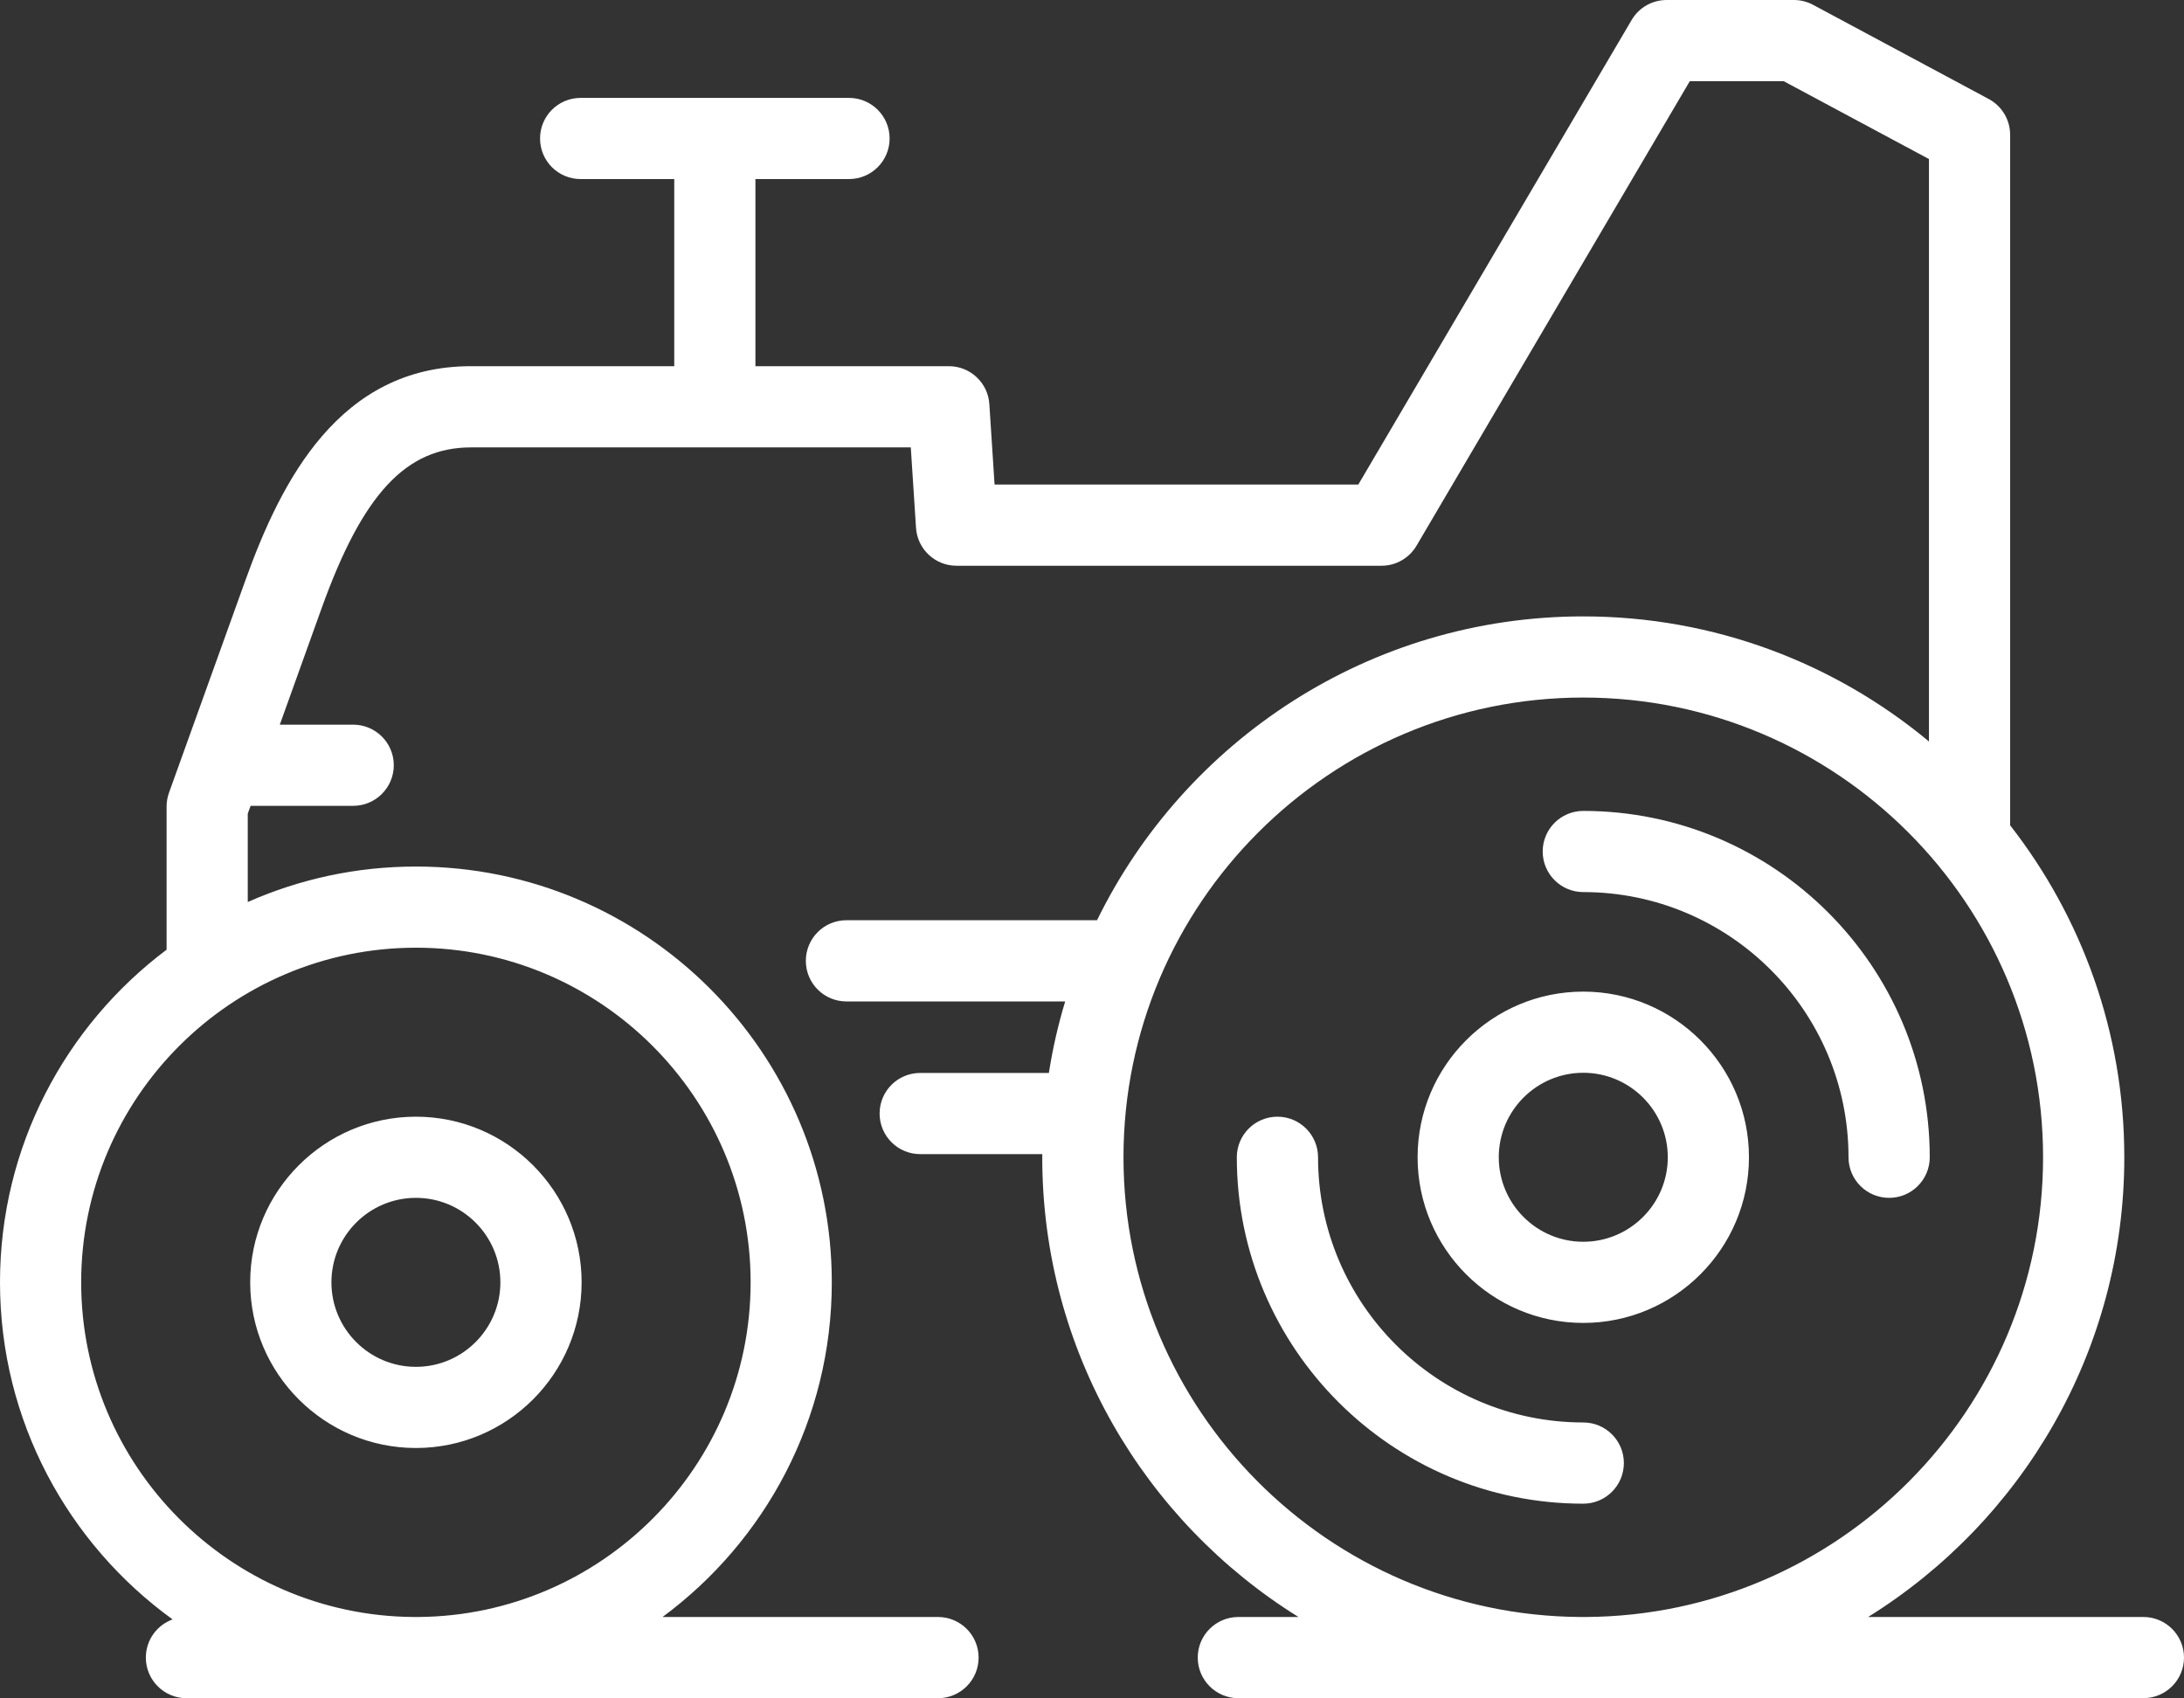 <svg width="36" height="28" viewBox="0 0 36 28" fill="none" xmlns="http://www.w3.org/2000/svg">
<rect x="0" y="0" width="36" height="28" fill="#333333" stroke="none"/>
<path d="M26.098 16.348C24.592 16.348 23.367 17.573 23.367 19.079C23.367 20.585 24.592 21.81 26.098 21.81C27.604 21.81 28.829 20.585 28.829 19.079C28.829 17.573 27.604 16.348 26.098 16.348ZM26.098 20.472C25.33 20.472 24.705 19.847 24.705 19.079C24.705 18.311 25.33 17.686 26.098 17.686C26.866 17.686 27.491 18.311 27.491 19.079C27.491 19.847 26.866 20.472 26.098 20.472ZM35.331 27.996C35.7 27.996 36 27.697 36 27.327C36 26.958 35.7 26.658 35.331 26.658H30.793C33.326 25.083 35.016 22.275 35.016 19.079C35.016 17.018 34.313 15.118 33.134 13.606V2.221C33.134 1.975 32.998 1.748 32.781 1.632L29.885 0.079C29.788 0.027 29.679 0 29.569 0H27.472C27.235 0 27.015 0.125 26.895 0.33L22.39 7.988H16.394L16.308 6.663C16.286 6.311 15.993 6.037 15.641 6.037H12.452V2.952H13.995C14.364 2.952 14.664 2.653 14.664 2.283C14.664 1.913 14.364 1.614 13.995 1.614H11.799C11.788 1.614 11.777 1.614 11.766 1.614H9.571C9.201 1.614 8.902 1.913 8.902 2.283C8.902 2.653 9.201 2.952 9.571 2.952H11.114V6.037H7.764C5.593 6.037 4.635 7.925 4.044 9.57L2.785 13.071C2.759 13.144 2.746 13.22 2.746 13.298V15.657C1.079 16.909 0 18.901 0 21.141C0 23.425 1.122 25.451 2.845 26.698C2.588 26.791 2.404 27.038 2.404 27.327C2.404 27.697 2.704 27.997 3.073 27.997H15.462C15.831 27.997 16.131 27.697 16.131 27.327C16.131 26.958 15.831 26.658 15.462 26.658H10.921C12.612 25.409 13.711 23.401 13.711 21.141C13.711 17.361 10.636 14.286 6.856 14.286C5.87 14.286 4.932 14.495 4.084 14.871V13.414L4.131 13.285H5.822C6.191 13.285 6.491 12.985 6.491 12.616C6.491 12.246 6.191 11.947 5.822 11.947H4.612L5.303 10.023C5.979 8.143 6.692 7.376 7.764 7.376H15.013L15.099 8.7C15.121 9.053 15.414 9.327 15.766 9.327H22.773C23.01 9.327 23.229 9.201 23.349 8.997L27.854 1.338H29.401L31.796 2.622V12.224C30.249 10.937 28.262 10.162 26.098 10.162C22.581 10.162 19.534 12.207 18.083 15.171H13.952C13.582 15.171 13.283 15.471 13.283 15.841C13.283 16.21 13.582 16.51 13.952 16.51H17.558C17.442 16.892 17.352 17.286 17.289 17.689H15.168C14.798 17.689 14.499 17.988 14.499 18.358C14.499 18.727 14.798 19.027 15.168 19.027H17.181C17.181 19.044 17.18 19.062 17.18 19.079C17.18 22.275 18.87 25.083 21.403 26.658H20.413C20.043 26.658 19.743 26.958 19.743 27.327C19.743 27.697 20.043 27.997 20.413 27.997H35.331V27.996ZM6.856 15.624C9.898 15.624 12.373 18.099 12.373 21.141C12.373 24.169 9.92 26.635 6.898 26.658H6.813C3.791 26.635 1.338 24.169 1.338 21.141C1.338 18.099 3.813 15.624 6.856 15.624ZM26.147 26.658H26.049C21.892 26.631 18.519 23.242 18.519 19.079C18.519 14.9 21.919 11.5 26.098 11.5C30.277 11.5 33.677 14.9 33.677 19.079C33.677 23.242 30.304 26.631 26.147 26.658ZM6.856 23.872C8.362 23.872 9.587 22.647 9.587 21.141C9.587 19.635 8.362 18.41 6.856 18.41C5.35 18.41 4.124 19.635 4.124 21.141C4.124 22.647 5.35 23.872 6.856 23.872ZM6.856 19.748C7.624 19.748 8.248 20.373 8.248 21.141C8.248 21.909 7.624 22.534 6.856 22.534C6.087 22.534 5.463 21.909 5.463 21.141C5.463 20.373 6.087 19.748 6.856 19.748ZM26.767 24.12C26.767 24.49 26.468 24.79 26.098 24.79C22.949 24.79 20.387 22.228 20.387 19.079C20.387 18.71 20.687 18.41 21.057 18.41C21.426 18.41 21.726 18.71 21.726 19.079C21.726 21.49 23.687 23.451 26.098 23.451C26.468 23.451 26.767 23.751 26.767 24.12ZM31.14 19.748C30.77 19.748 30.47 19.449 30.47 19.079C30.47 16.668 28.509 14.707 26.098 14.707C25.729 14.707 25.429 14.407 25.429 14.038C25.429 13.668 25.729 13.369 26.098 13.369C29.247 13.369 31.809 15.93 31.809 19.079C31.809 19.449 31.509 19.748 31.14 19.748Z" fill="white"/>
</svg>

